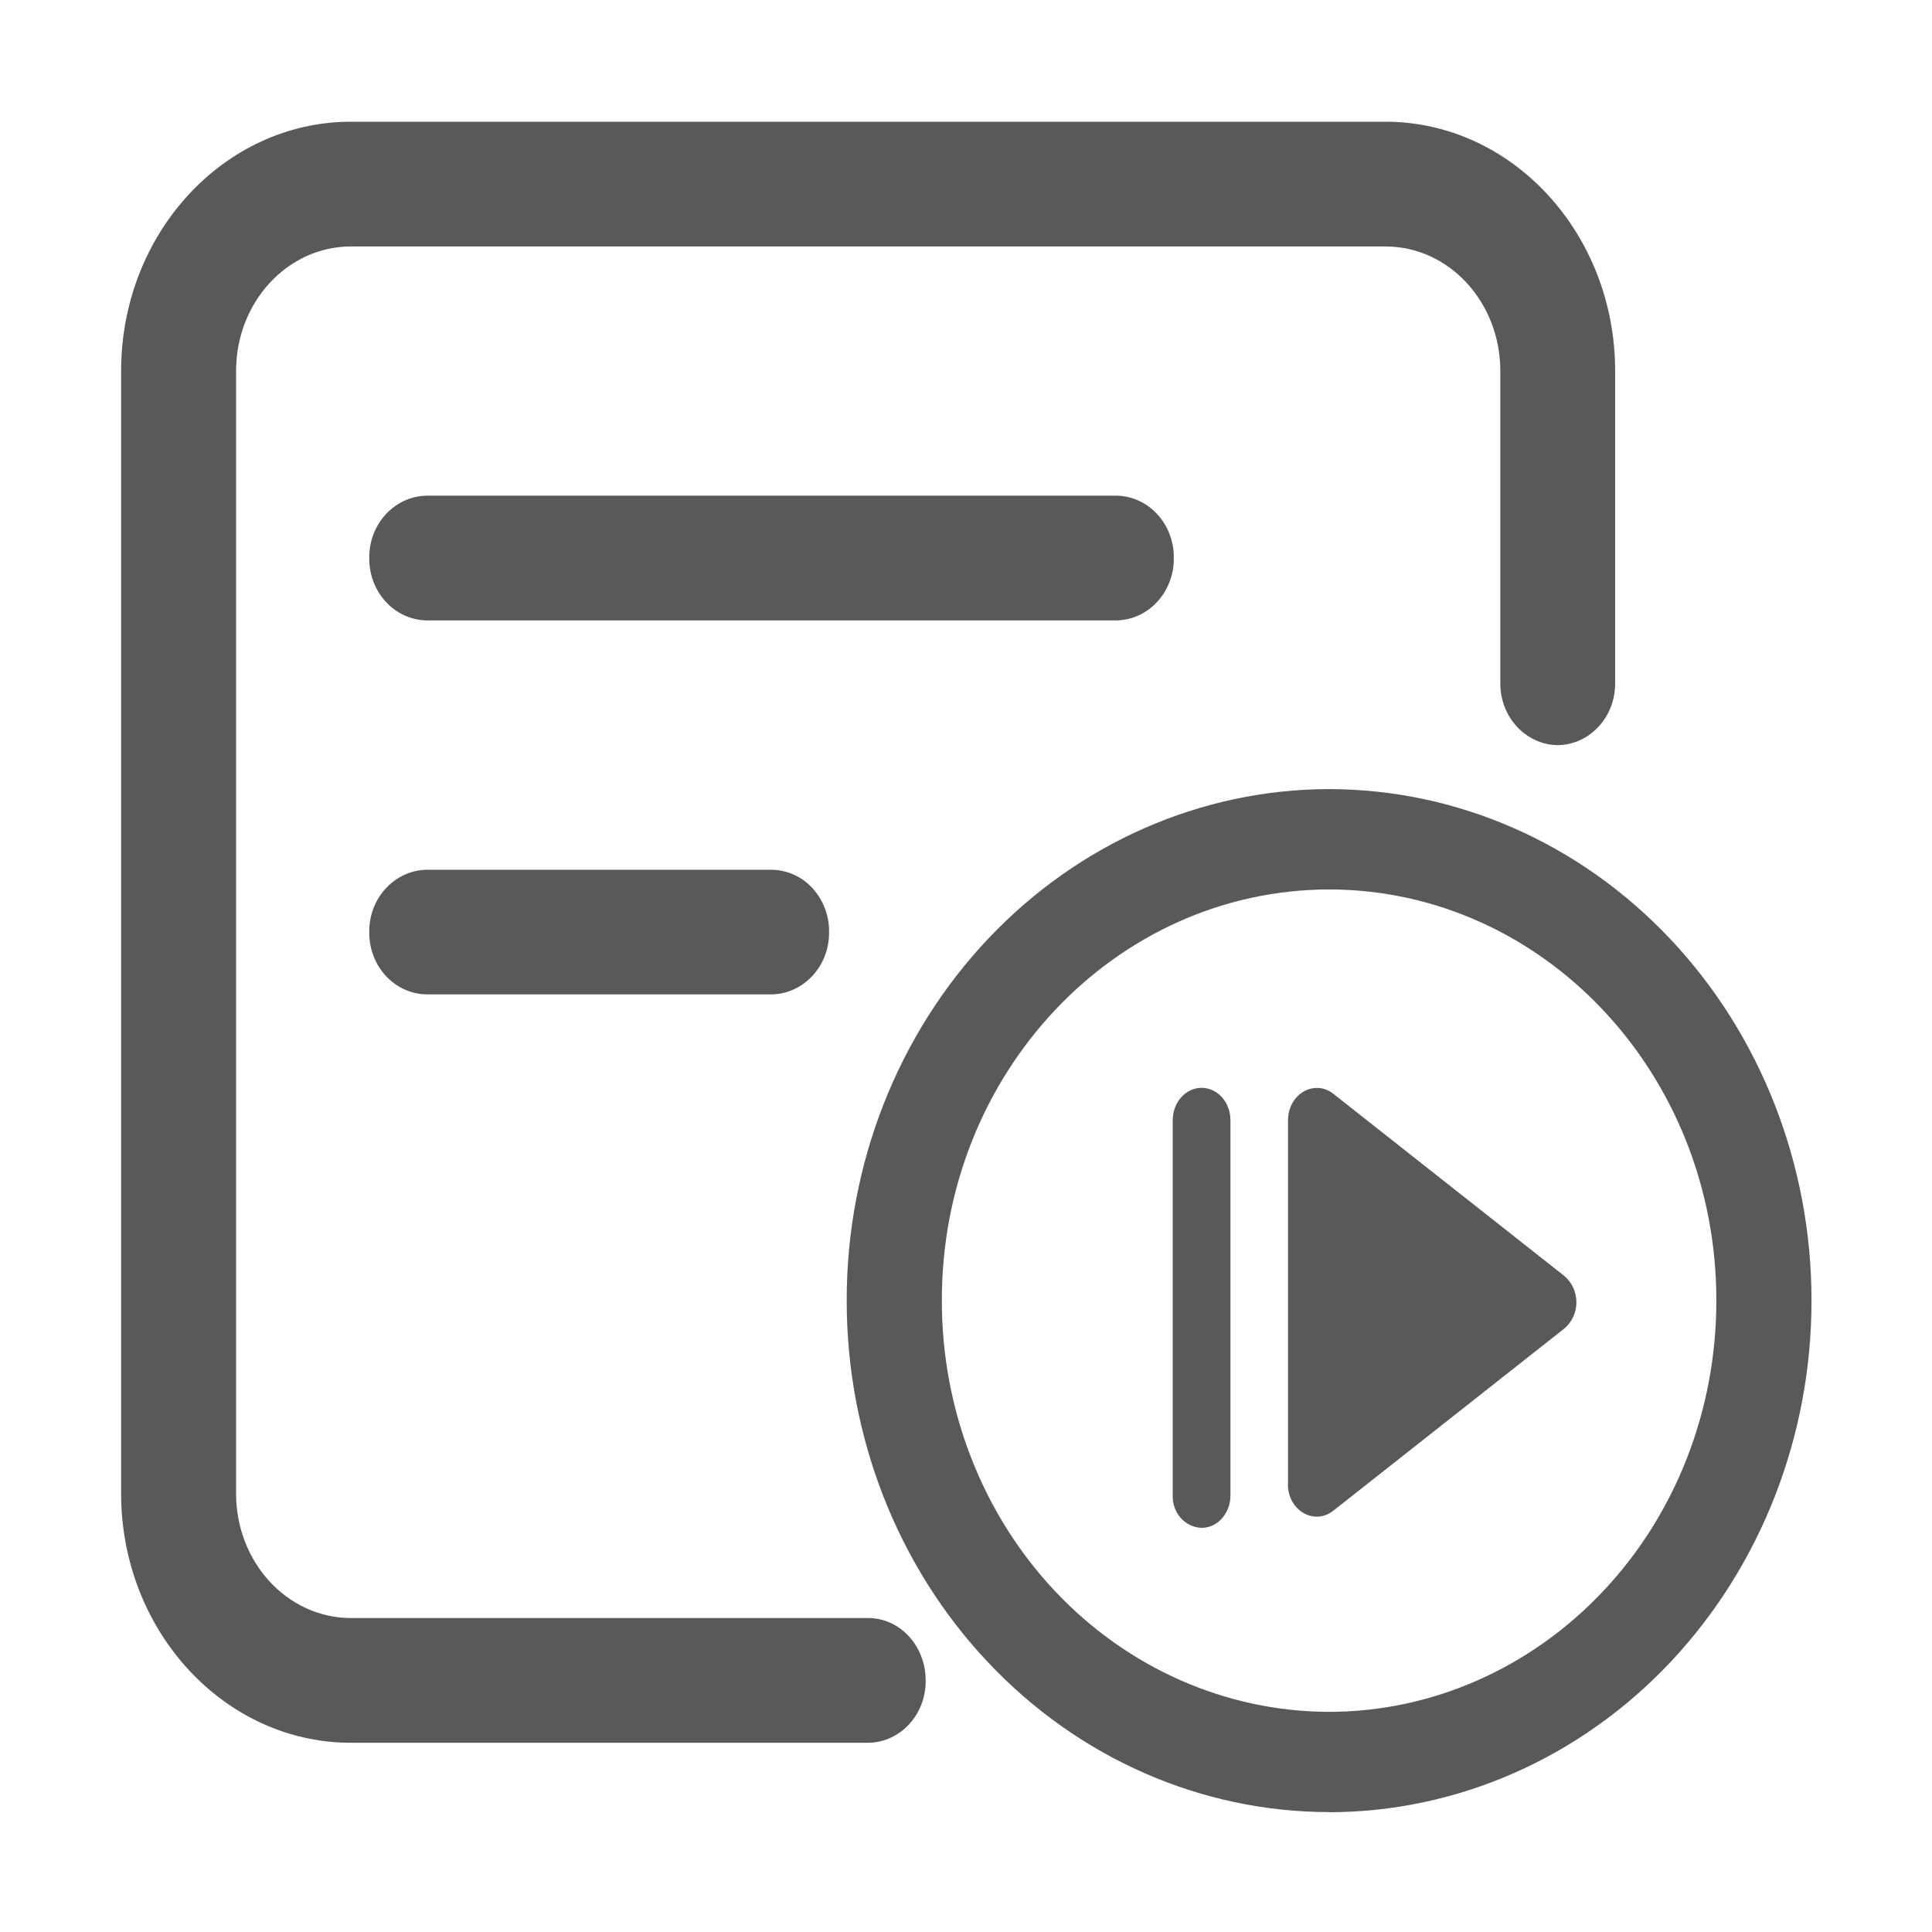 <svg height="16" viewBox="0 0 16 16" width="16" xmlns="http://www.w3.org/2000/svg"><g fill="none"><path d="m0 0h16v16h-16z" fill="#000" opacity="0"/><path d="m3.534 4.105c-.266.004-.479.235-.476.516-.003.282.21.513.476.517h5.711c.266-.004.479-.235.476-.517.003-.282-.21-.513-.476-.516zm2.856 3.098h-2.856c-.266.004-.479.235-.476.516-.003.282.21.513.476.516h2.856c.266-.004.479-.235.476-.516.002-.134-.047-.264-.137-.363-.087-.096-.21-.151-.339-.153zm.8 6.197c.264 0 .476.231.476.517.003.282-.21.513-.476.516h-4.283c-1.05 0-1.904-.926-1.904-2.065v-9.295c0-1.14.853-2.065 1.904-2.065h8.566c1.05 0 1.903.926 1.903 2.065v2.582c.003.282-.21.513-.476.516-.266-.004-.478-.235-.475-.516v-2.582c0-.571-.425-1.032-.952-1.032h-8.566c-.526 0-.952.461-.952 1.032v9.295c0 .571.426 1.032.952 1.032zm3.817 1.607c-1.061-.001-2.077-.447-2.826-1.242-.749-.794-1.17-1.872-1.169-2.995-.001-1.123.42-2.199 1.169-2.993.749-.794 1.766-1.241 2.826-1.242 1.061.001 2.077.447 2.826 1.242.749.794 1.17 1.871 1.169 2.994.001 1.123-.42 2.199-1.169 2.995-.749.794-1.766 1.241-2.826 1.242zm0-.83c.852-.001 1.668-.361 2.27-1.0.602-.638.938-1.504.937-2.406.002-1.878-1.434-3.403-3.207-3.405-1.774.003-3.21 1.527-3.207 3.405-.001.902.336 1.768.937 2.406.602.639 1.418.998 2.27 1zm-.34-1.886v-3.014c0-.216.218-.343.376-.218l1.911 1.507c.064.053.101.133.101.219.001.084-.037.165-.102.219l-1.911 1.507c-.158.125-.376-.002-.376-.218zm-.955-3.014c0-.148.107-.268.239-.268.132 0 .239.119.239.268v3.108c0 .148-.107.268-.239.268-.066-.002-.128-.032-.172-.081-.045-.051-.069-.118-.067-.186z" fill="#595959"/></g></svg>